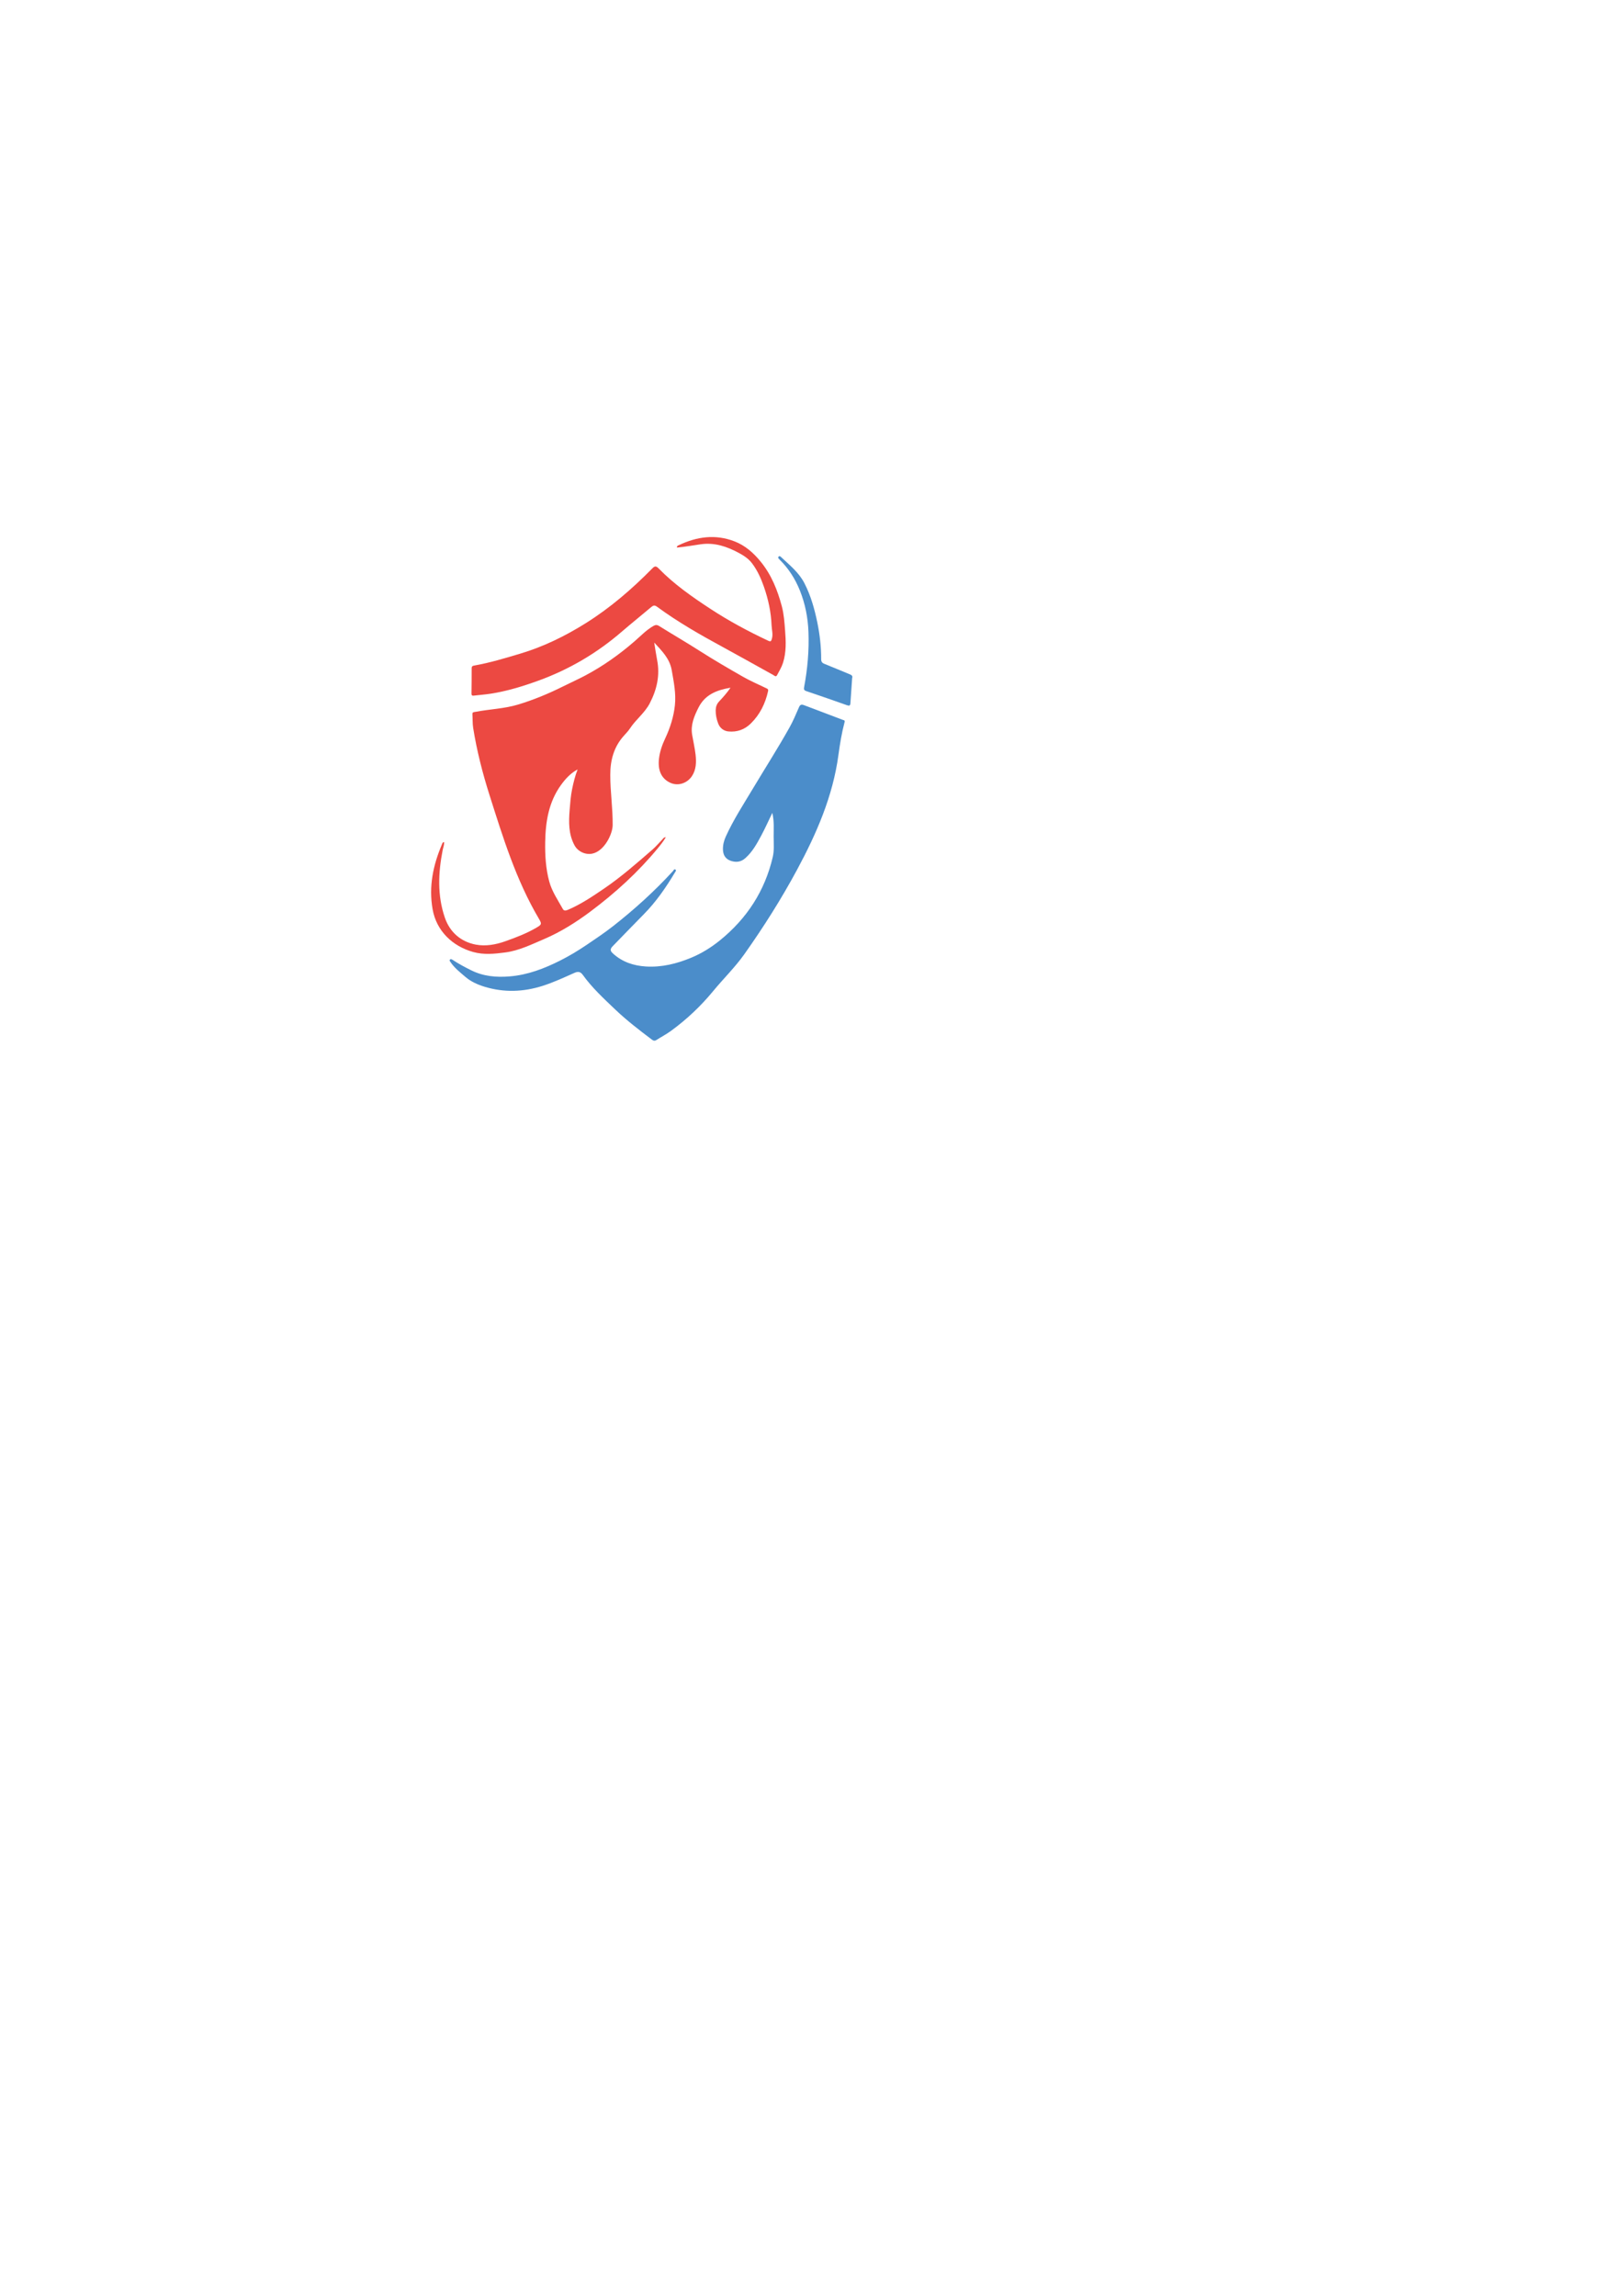 <?xml version="1.0" encoding="utf-8"?>
<!-- Generator: Adobe Illustrator 16.0.0, SVG Export Plug-In . SVG Version: 6.00 Build 0)  -->
<!DOCTYPE svg PUBLIC "-//W3C//DTD SVG 1.1//EN" "http://www.w3.org/Graphics/SVG/1.1/DTD/svg11.dtd">
<svg version="1.1" id="Layer_1" xmlns="http://www.w3.org/2000/svg" xmlns:xlink="http://www.w3.org/1999/xlink" x="0px" y="0px"
	 width="595.28px" height="841.89px" viewBox="0 0 595.28 841.89" enable-background="new 0 0 595.28 841.89" xml:space="preserve">
<g>
	<path fill-rule="evenodd" clip-rule="evenodd" fill="#EC4942" d="M267.934,252.192c-5.068,0.856-9.343,2.521-11.748,7.299
		c-1.578,3.134-2.927,6.343-2.332,9.907c0.407,2.444,0.985,4.873,1.266,7.332c0.312,2.725,0.241,5.528-1.341,7.898
		c-1.689,2.53-5.059,3.834-8.091,2.35c-3.158-1.546-4.489-4.567-3.974-8.849c0.313-2.591,1.173-5.024,2.277-7.365
		c1.818-3.866,3.098-7.917,3.548-12.141c0.463-4.337-0.424-8.615-1.17-12.895c-0.742-4.254-3.636-7.063-6.411-10.098
		c0.347,2.121,0.638,4.253,1.053,6.361c1.117,5.661-0.078,10.874-2.7,15.928c-1.834,3.535-5.065,5.896-7.211,9.149
		c-0.615,0.93-1.384,1.767-2.143,2.591c-3.777,4.103-5.119,9.042-5.122,14.487c-0.004,6.159,0.941,12.264,0.881,18.432
		c-0.034,3.283-3.044,9.547-7.486,10.461c-2.504,0.515-5.282-0.766-6.515-3.058c-2.215-4.122-2.142-8.528-1.782-12.972
		c0.205-2.523,0.39-5.068,0.89-7.541c0.497-2.455,1.098-4.911,2.026-7.306c-2.537,1.361-4.422,3.402-6.059,5.661
		c-4.549,6.277-5.703,13.497-5.824,21.033c-0.077,4.851,0.213,9.642,1.469,14.336c0.994,3.717,3.183,6.869,5.023,10.178
		c0.431,0.775,1.203,0.545,1.946,0.226c4.686-2.011,8.898-4.85,13.077-7.691c6.336-4.308,12.099-9.368,17.872-14.394
		c1.282-1.115,2.375-2.448,3.57-3.666c0.32-0.327,0.531-0.829,1.281-0.824c-0.865,1.495-1.872,2.758-2.899,4.006
		c-7.266,8.818-15.666,16.465-24.788,23.274c-5.263,3.929-10.872,7.468-16.933,10.057c-4.626,1.976-9.191,4.252-14.303,4.92
		c-3.928,0.513-7.814,0.919-11.727-0.17c-7.52-2.094-13.473-7.66-14.882-15.688c-1.469-8.365,0.189-16.152,3.423-23.774
		c0.144-0.338,0.21-0.764,0.784-0.868c0.094,1.048-0.323,1.98-0.511,2.938c-1.635,8.335-1.998,16.675,0.802,24.807
		c1.835,5.33,5.852,8.832,11.355,9.878c3.559,0.676,7.294,0.022,10.793-1.222c3.898-1.386,7.763-2.852,11.358-4.948
		c1.977-1.153,2.145-1.359,0.99-3.313c-8.402-14.218-13.208-29.875-18.154-45.465c-2.548-8.03-4.63-16.195-5.961-24.526
		c-0.259-1.626-0.158-3.307-0.273-4.959c-0.063-0.896,0.497-0.806,1.1-0.922c5.185-0.997,10.526-1.133,15.606-2.665
		c5.668-1.71,11.12-3.963,16.43-6.612c2.776-1.384,5.617-2.651,8.361-4.111c6.49-3.453,12.435-7.681,17.983-12.499
		c2.194-1.906,4.209-4.037,6.755-5.533c0.8-0.471,1.363-0.612,2.234-0.068c4.979,3.108,10.061,6.05,15.003,9.212
		c5.144,3.29,10.427,6.341,15.715,9.377c2.753,1.58,5.696,2.828,8.558,4.216c0.49,0.238,0.857,0.346,0.68,1.139
		c-1.011,4.53-2.969,8.507-6.303,11.8c-2.315,2.288-5.128,3.232-8.244,2.924c-1.633-0.162-3.07-1.161-3.736-2.901
		c-0.599-1.568-0.939-3.182-0.912-4.852c0.019-1.183,0.347-2.263,1.207-3.188C265.167,255.724,266.605,254.139,267.934,252.192z"/>
	<path fill-rule="evenodd" clip-rule="evenodd" fill="#4B8DCA" d="M283.269,298.093c-1.426,2.943-2.648,5.69-4.068,8.333
		c-1.608,2.997-3.242,5.998-5.87,8.302c-1.563,1.371-3.31,1.579-5.172,0.984c-1.981-0.633-2.94-2.046-2.996-4.174
		c-0.043-1.71,0.358-3.258,1.054-4.792c2.79-6.144,6.473-11.781,9.921-17.547c4.477-7.486,9.185-14.835,13.447-22.447
		c1.329-2.372,2.384-4.902,3.466-7.402c0.408-0.943,0.887-1.123,1.791-0.777c4.759,1.82,9.53,3.613,14.295,5.415
		c0.382,0.144,0.834,0.089,0.636,0.833c-1.053,3.954-1.709,8.003-2.255,12.04c-2.046,15.136-8.032,28.827-15.175,42.091
		c-5.784,10.737-12.307,21.043-19.35,30.982c-3.396,4.794-7.672,8.955-11.421,13.509c-4.555,5.531-9.708,10.389-15.489,14.607
		c-1.701,1.242-3.566,2.197-5.325,3.332c-0.835,0.538-1.353,0.085-1.941-0.359c-4.55-3.44-9.062-6.915-13.201-10.867
		c-4.2-4.008-8.469-7.938-11.872-12.68c-0.842-1.175-1.768-1.289-3.027-0.729c-3.846,1.707-7.654,3.491-11.686,4.776
		c-7.063,2.25-14.124,2.491-21.225,0.352c-2.564-0.771-5.119-1.928-7.073-3.61c-1.941-1.67-4.072-3.308-5.539-5.523
		c-0.168-0.253-0.413-0.518-0.217-0.774c0.299-0.395,0.683-0.215,1.03,0.014c2.182,1.447,4.483,2.675,6.826,3.838
		c4.502,2.236,9.242,2.643,14.188,2.228c6.566-0.55,12.563-2.858,18.337-5.754c3.396-1.703,6.671-3.674,9.843-5.821
		c3.273-2.216,6.558-4.413,9.665-6.85c7.837-6.144,15.204-12.812,21.939-20.16c0.261-0.286,0.447-0.938,0.96-0.551
		c0.376,0.284-0.031,0.724-0.219,1.037c-3.285,5.491-6.89,10.74-11.413,15.316c-3.806,3.849-7.555,7.756-11.329,11.636
		c-1.08,1.11-1.101,1.735,0.038,2.771c3.424,3.115,7.564,4.48,12.095,4.753c5.811,0.35,11.349-1.042,16.629-3.24
		c3.767-1.569,7.274-3.745,10.474-6.336c9.9-8.021,16.499-18.141,19.396-30.597c0.569-2.447,0.328-4.954,0.319-7.436
		C283.745,304.006,283.997,301.176,283.269,298.093z"/>
	<path fill-rule="evenodd" clip-rule="evenodd" fill="#EC4942" d="M248.272,200.797c0.011-0.681,0.431-0.74,0.698-0.868
		c6.591-3.15,13.396-4.099,20.349-1.439c3.946,1.51,7.029,4.2,9.734,7.539c3.938,4.862,6.139,10.428,7.709,16.333
		c0.766,2.879,0.961,5.871,1.191,8.82c0.311,3.97,0.478,7.962-0.765,11.881c-0.513,1.614-1.372,2.994-2.137,4.452
		c-0.48,0.911-0.97,0.266-1.405,0.026c-6.181-3.414-12.326-6.893-18.531-10.26c-8.311-4.51-16.513-9.191-24.146-14.797
		c-0.845-0.62-1.366-0.5-2.11,0.132c-3.569,3.027-7.233,5.941-10.774,9c-9.129,7.889-19.319,13.897-30.686,18.011
		c-5.699,2.063-11.441,3.824-17.424,4.756c-2.067,0.322-4.161,0.468-6.241,0.713c-0.566,0.066-0.8-0.129-0.793-0.707
		c0.033-3.12,0.069-6.24,0.059-9.36c-0.002-0.851,0.548-0.896,1.135-1.001c5.663-1.014,11.16-2.683,16.657-4.323
		c8.58-2.563,16.521-6.451,24.119-11.221c8.987-5.644,16.911-12.494,24.312-20.013c0.98-0.997,1.416-0.984,2.42,0.045
		c5.617,5.75,12.175,10.329,18.863,14.716c6.767,4.438,13.879,8.261,21.203,11.705c0.993,0.467,1.135,0.222,1.402-0.693
		c0.491-1.683-0.047-3.294-0.111-4.932c-0.191-4.85-1.214-9.559-2.804-14.125c-1.072-3.08-2.418-6.076-4.411-8.684
		c-1.249-1.638-3.043-2.803-4.812-3.751c-4.331-2.321-8.854-3.898-13.979-3.16C254.118,200.005,251.243,200.533,248.272,200.797z"/>
	<path fill-rule="evenodd" clip-rule="evenodd" fill="#4C8ECA" d="M312.544,248.703c-0.21,3.006-0.439,6.066-0.625,9.128
		c-0.057,0.945-0.382,1.091-1.262,0.779c-4.952-1.757-9.917-3.482-14.897-5.16c-0.847-0.286-0.988-0.646-0.83-1.482
		c1.261-6.672,1.845-13.407,1.594-20.197c-0.192-5.238-1.188-10.34-3.137-15.21c-1.714-4.284-4.172-8.125-7.477-11.375
		c-0.364-0.357-0.672-0.662-0.346-1.061c0.329-0.404,0.709-0.041,0.987,0.22c3.109,2.927,6.468,5.584,8.496,9.533
		c2.34,4.556,3.691,9.38,4.719,14.355c0.92,4.453,1.431,8.933,1.42,13.471c-0.002,0.921,0.324,1.394,1.178,1.734
		c3.119,1.243,6.205,2.57,9.316,3.835C312.343,247.542,312.821,247.839,312.544,248.703z"/>
</g>
</svg>
